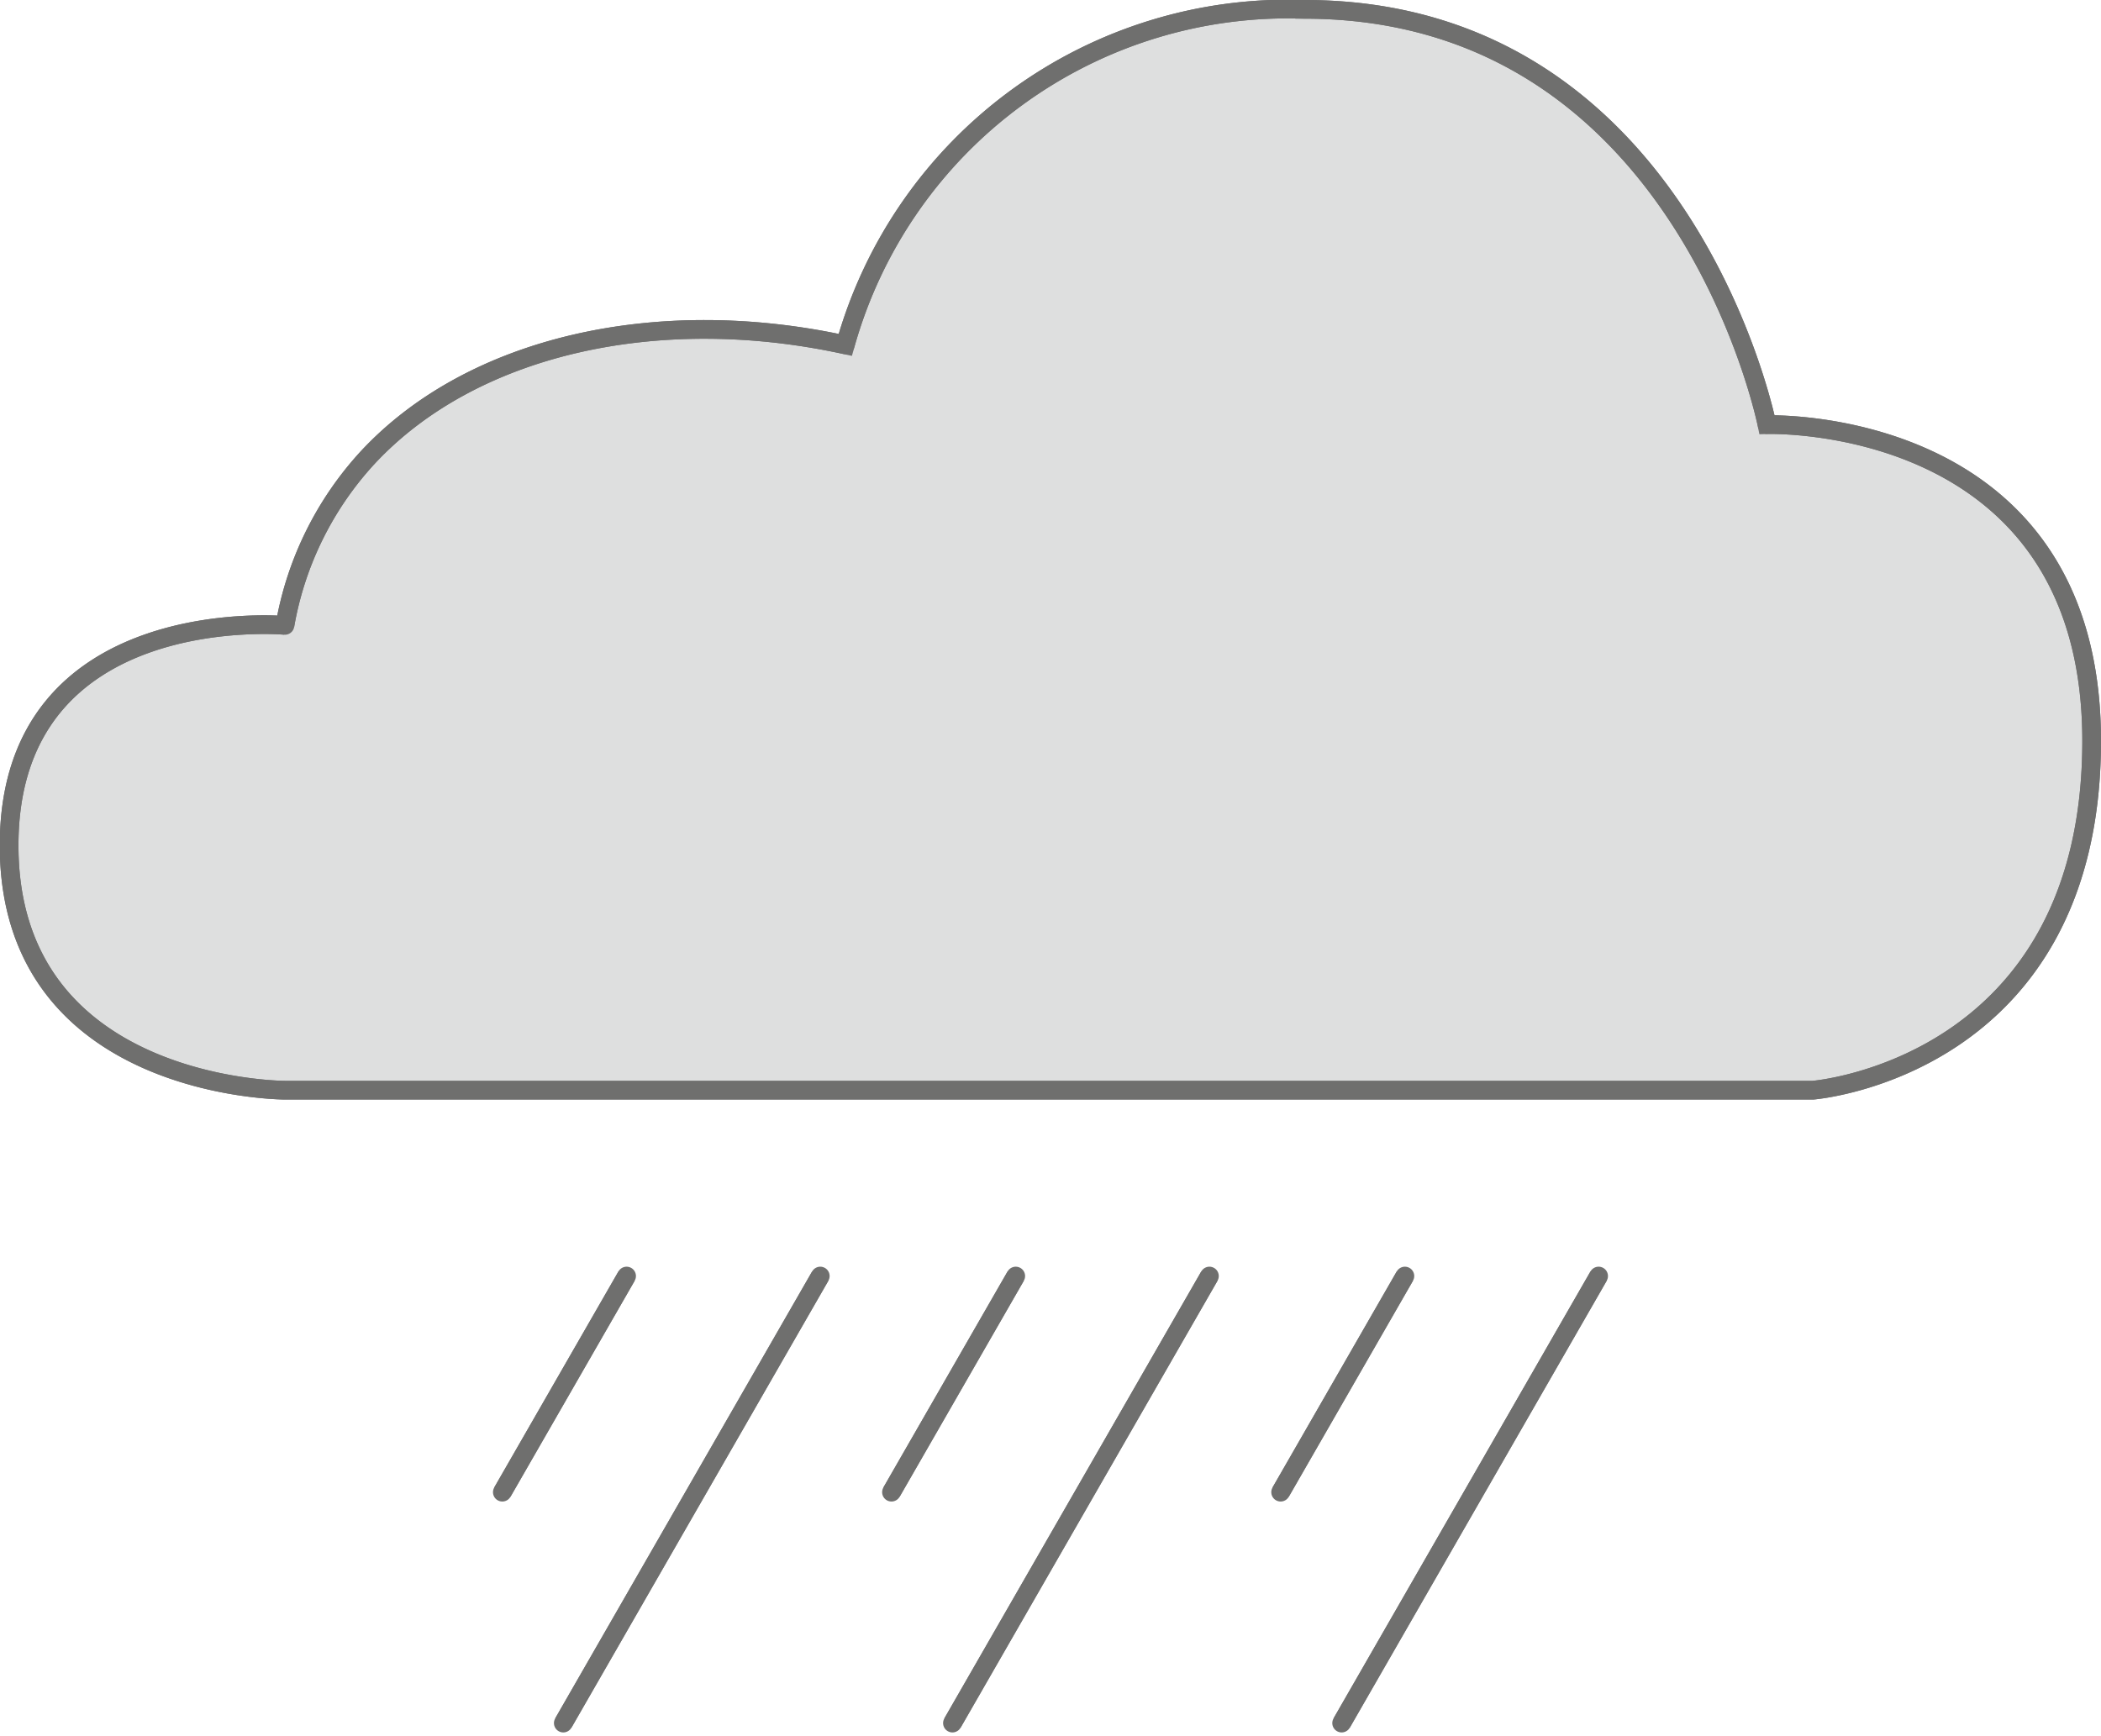 <svg xmlns="http://www.w3.org/2000/svg" width="44.941" height="37.137" viewBox="0 0 44.941 37.137">
  <g id="그룹_7" data-name="그룹 7" transform="translate(-639.698 -450.607)">
    <path id="패스_693" data-name="패스 693" d="M252.241,18.224s-5.9-.531-5.9,4.707,5.9,5.237,5.9,5.237h32.685s5.961-.472,5.961-7.473-6.944-6.765-6.944-6.765-1.769-8.885-9.89-8.885a9.831,9.831,0,0,0-9.826,7.178c-4.018-.877-7.987.012-10.217,2.412a7.091,7.091,0,0,0-1.769,3.589" transform="translate(393.552 445.762)" fill="#dedfdf" stroke="#707070" stroke-width="0.4"/>
    <path id="패스_694" data-name="패스 694" d="M252.241,18.224s-5.9-.531-5.9,4.707,5.9,5.237,5.9,5.237h32.685s5.961-.472,5.961-7.473-6.944-6.765-6.944-6.765-1.769-8.885-9.89-8.885a9.831,9.831,0,0,0-9.826,7.178c-4.018-.877-7.987.012-10.217,2.412A7.091,7.091,0,0,0,252.241,18.224Z" transform="translate(393.552 445.762)" fill="none" stroke="#6f6f6e" stroke-linecap="round" stroke-linejoin="round" stroke-width="0.4"/>
    <line id="선_701" data-name="선 701" x1="5.497" y2="9.564" transform="translate(651.747 477.906)" fill="#fff" stroke="#707070" stroke-width="0.4"/>
    <line id="선_702" data-name="선 702" x1="5.497" y2="9.564" transform="translate(651.747 477.906)" fill="none" stroke="#6f6f6e" stroke-linecap="round" stroke-linejoin="round" stroke-width="0.4"/>
    <line id="선_703" data-name="선 703" x1="2.658" y2="4.624" transform="translate(650.443 477.906)" fill="#fff" stroke="#707070" stroke-width="0.4"/>
    <line id="선_704" data-name="선 704" x1="2.658" y2="4.624" transform="translate(650.443 477.906)" fill="none" stroke="#6f6f6e" stroke-linecap="round" stroke-linejoin="round" stroke-width="0.4"/>
    <line id="선_705" data-name="선 705" x1="5.497" y2="9.564" transform="translate(660.071 477.906)" fill="#fff" stroke="#707070" stroke-width="0.4"/>
    <line id="선_706" data-name="선 706" x1="5.497" y2="9.564" transform="translate(660.071 477.906)" fill="none" stroke="#6f6f6e" stroke-linecap="round" stroke-linejoin="round" stroke-width="0.4"/>
    <line id="선_707" data-name="선 707" x1="2.658" y2="4.624" transform="translate(658.767 477.906)" fill="#fff" stroke="#707070" stroke-width="0.4"/>
    <line id="선_708" data-name="선 708" x1="2.658" y2="4.624" transform="translate(658.767 477.906)" fill="none" stroke="#6f6f6e" stroke-linecap="round" stroke-linejoin="round" stroke-width="0.4"/>
    <line id="선_709" data-name="선 709" x1="5.497" y2="9.564" transform="translate(668.396 477.906)" fill="#fff" stroke="#707070" stroke-width="0.4"/>
    <line id="선_710" data-name="선 710" x1="5.497" y2="9.564" transform="translate(668.396 477.906)" fill="none" stroke="#6f6f6e" stroke-linecap="round" stroke-linejoin="round" stroke-width="0.4"/>
    <line id="선_711" data-name="선 711" x1="2.658" y2="4.624" transform="translate(667.091 477.906)" fill="#fff" stroke="#707070" stroke-width="0.4"/>
    <line id="선_712" data-name="선 712" x1="2.658" y2="4.624" transform="translate(667.091 477.906)" fill="none" stroke="#6f6f6e" stroke-linecap="round" stroke-linejoin="round" stroke-width="0.4"/>
  </g>
</svg>
